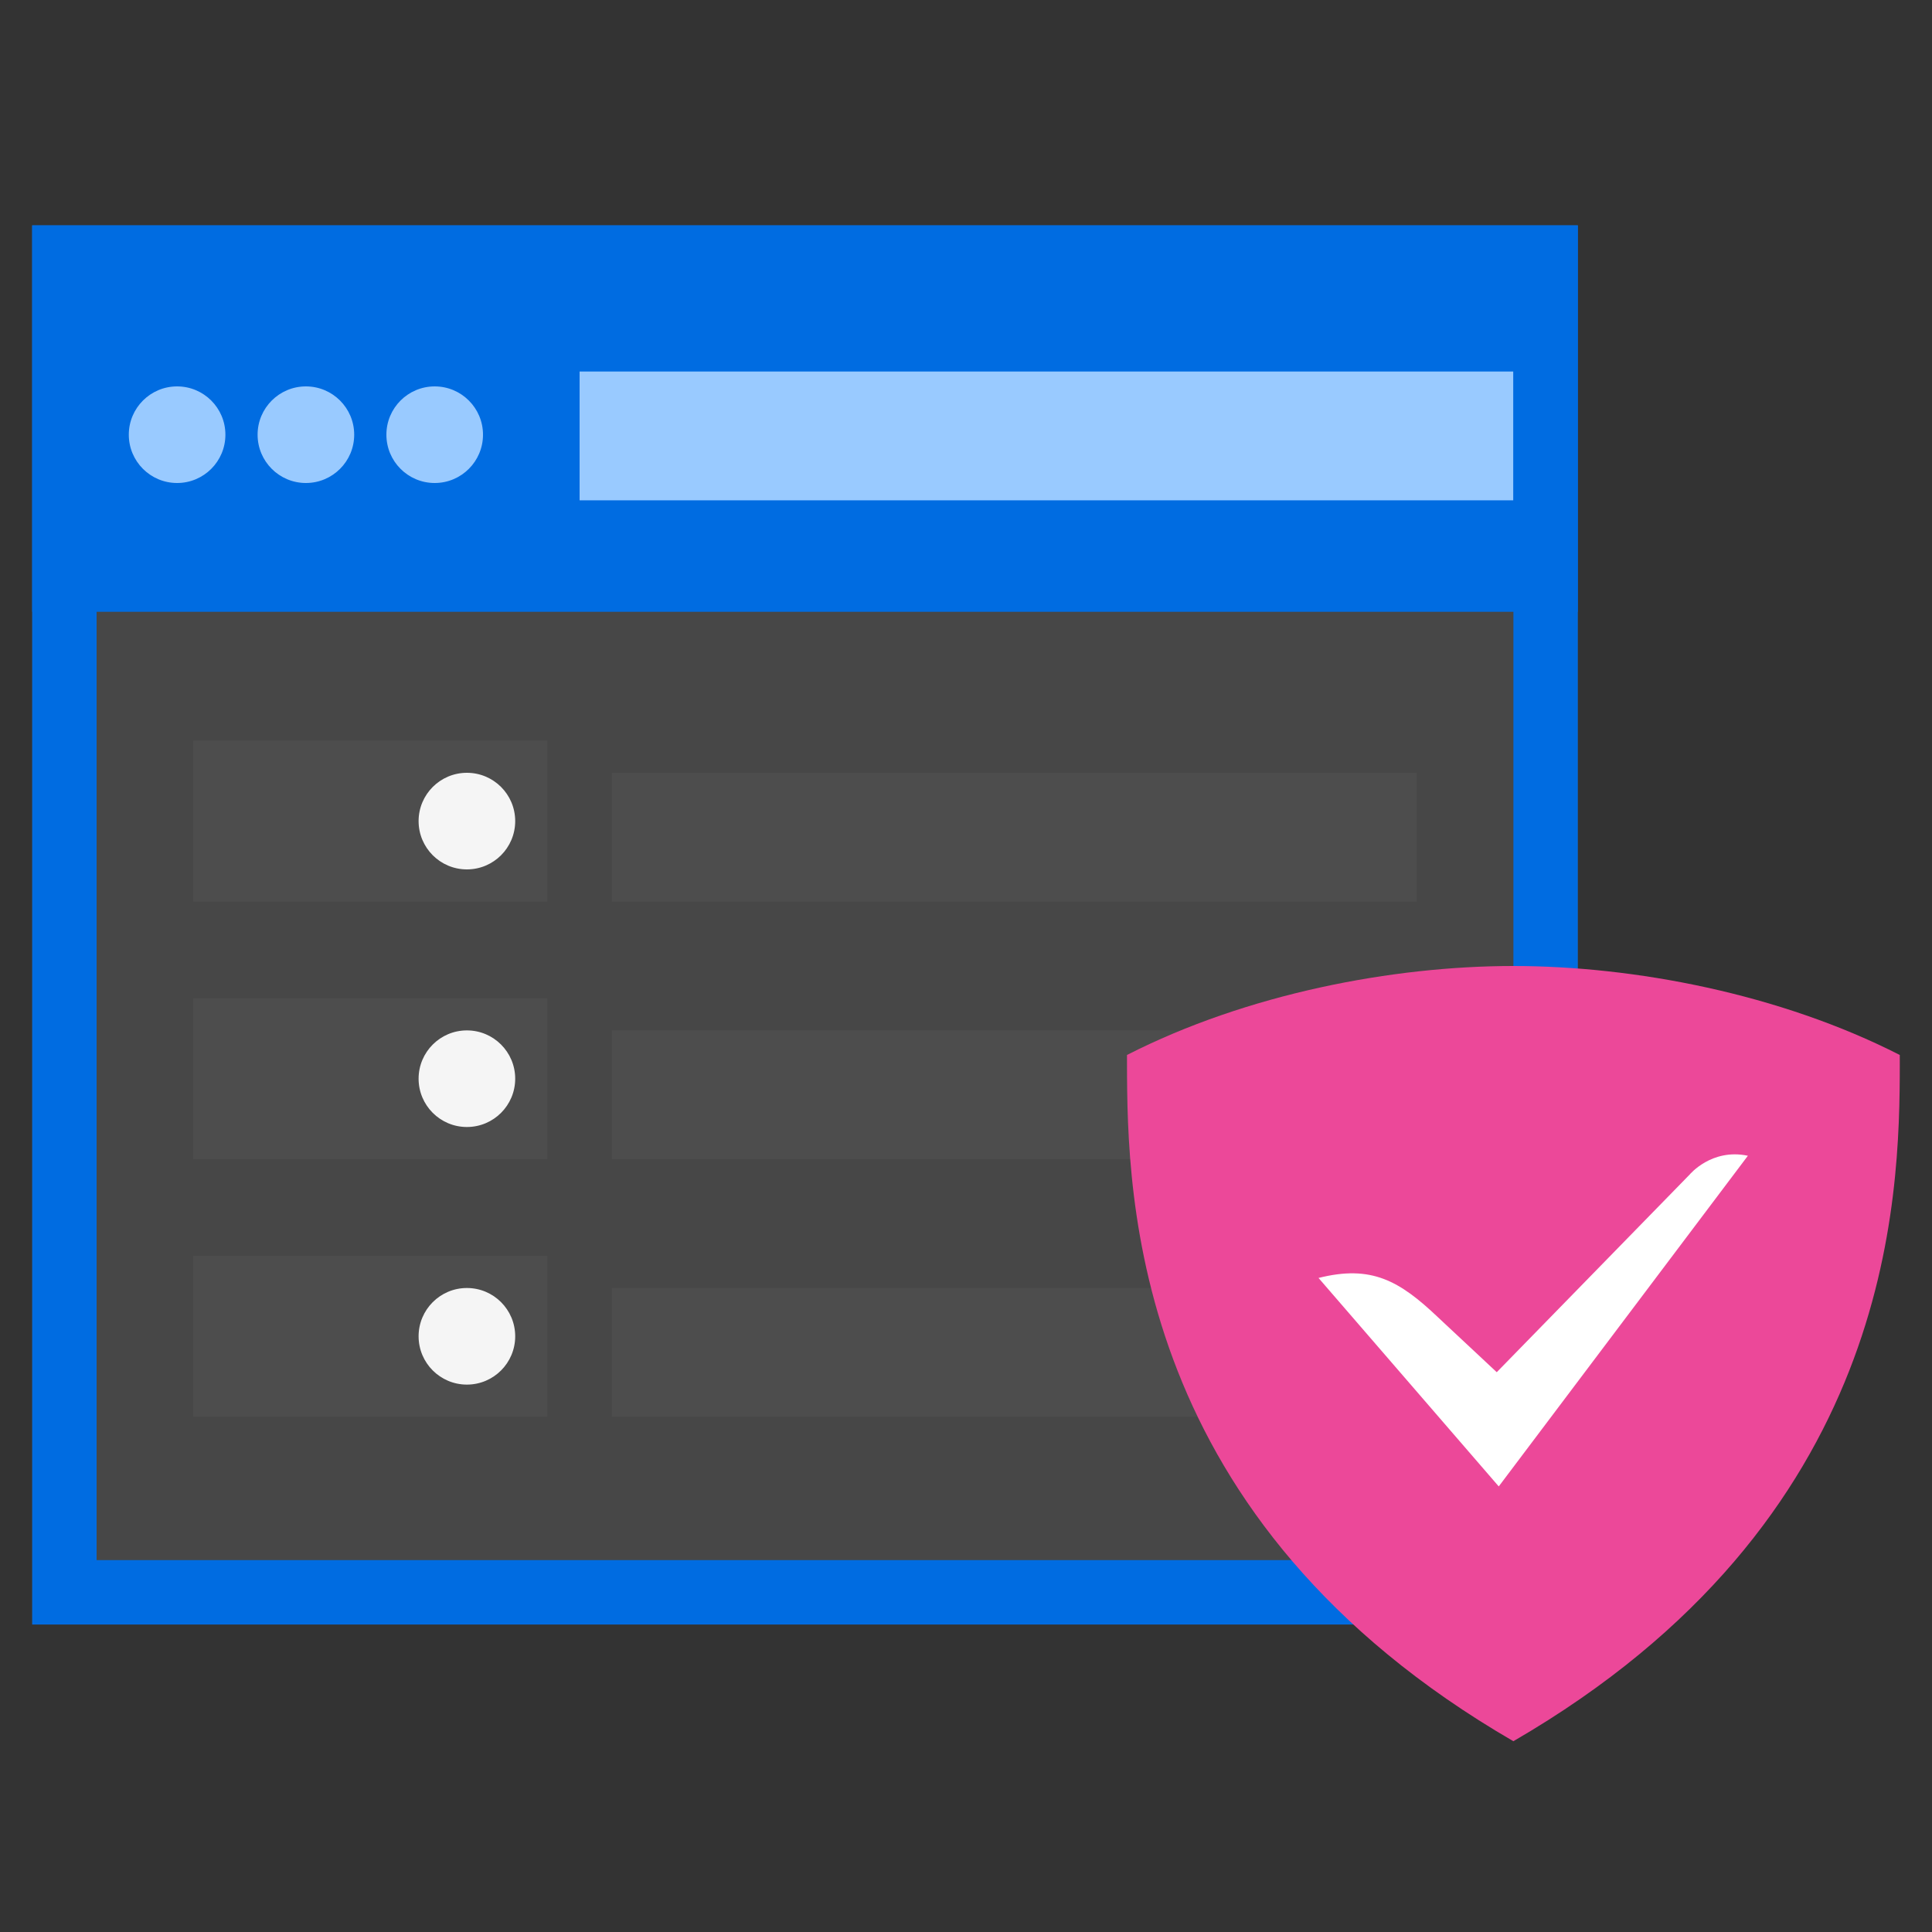 <svg width="60" height="60" viewBox="0 0 60 60" fill="none" xmlns="http://www.w3.org/2000/svg">
<rect x="0" y="0" width="60" height="60" fill="#333333" stroke="none"/>
<g clip-path="url(#clip0_1252_24431)">
<rect x="1" y="7" width="48" height="43.451" fill="white" fill-opacity="0.1"/>
<rect x="-8" y="7" width="67" height="12" fill="#006CE1"/>
<rect x="19" y="24" width="25" height="4" fill="#4D4D4D"/>
<rect x="19" y="32" width="25" height="4" fill="#4D4D4D"/>
<rect x="19" y="40" width="25" height="4" fill="#4D4D4D"/>
<rect x="6" y="23" width="11" height="5" fill="#4D4D4D"/>
<rect x="6" y="31" width="11" height="5" fill="#4D4D4D"/>
<rect x="6" y="39" width="11" height="5" fill="#4D4D4D"/>
<circle cx="14.5" cy="25.5" r="1.5" fill="#F5F5F5"/>
<circle cx="14.5" cy="33.5" r="1.5" fill="#F5F5F5"/>
<circle cx="14.5" cy="41.5" r="1.5" fill="#F5F5F5"/>
<rect x="18" y="11.538" width="29" height="4" fill="#99CAFF"/>
<circle cx="5.5" cy="13.5" r="1.5" fill="#99CAFF"/>
<circle cx="9.5" cy="13.5" r="1.5" fill="#99CAFF"/>
<circle cx="13.5" cy="13.5" r="1.5" fill="#99CAFF"/>
</g>
<rect x="2" y="8" width="46" height="41.451" stroke="#006CE1" stroke-width="2"/>
<circle cx="48" cy="41" r="9" fill="white"/>
<path fill-rule="evenodd" clip-rule="evenodd" d="M58.999 32.763C55.275 30.863 50.751 30 46.999 30C43.249 30 38.725 30.863 35 32.763V33.017C35.003 37.274 35.19 47.229 46.999 54.075C58.81 47.229 58.997 37.274 59 33.017L58.999 32.763ZM52.475 36.476C52.475 36.476 53.155 35.654 54.282 35.893L46.545 46.162L40.948 39.688C42.586 39.276 43.459 39.769 44.664 40.915L46.483 42.615L52.475 36.476Z" fill="#EC4899"/>
<defs>
<clipPath id="clip0_1252_24431">
<rect x="1" y="7" width="48" height="43.451" fill="white"/>
</clipPath>
</defs>
</svg>
